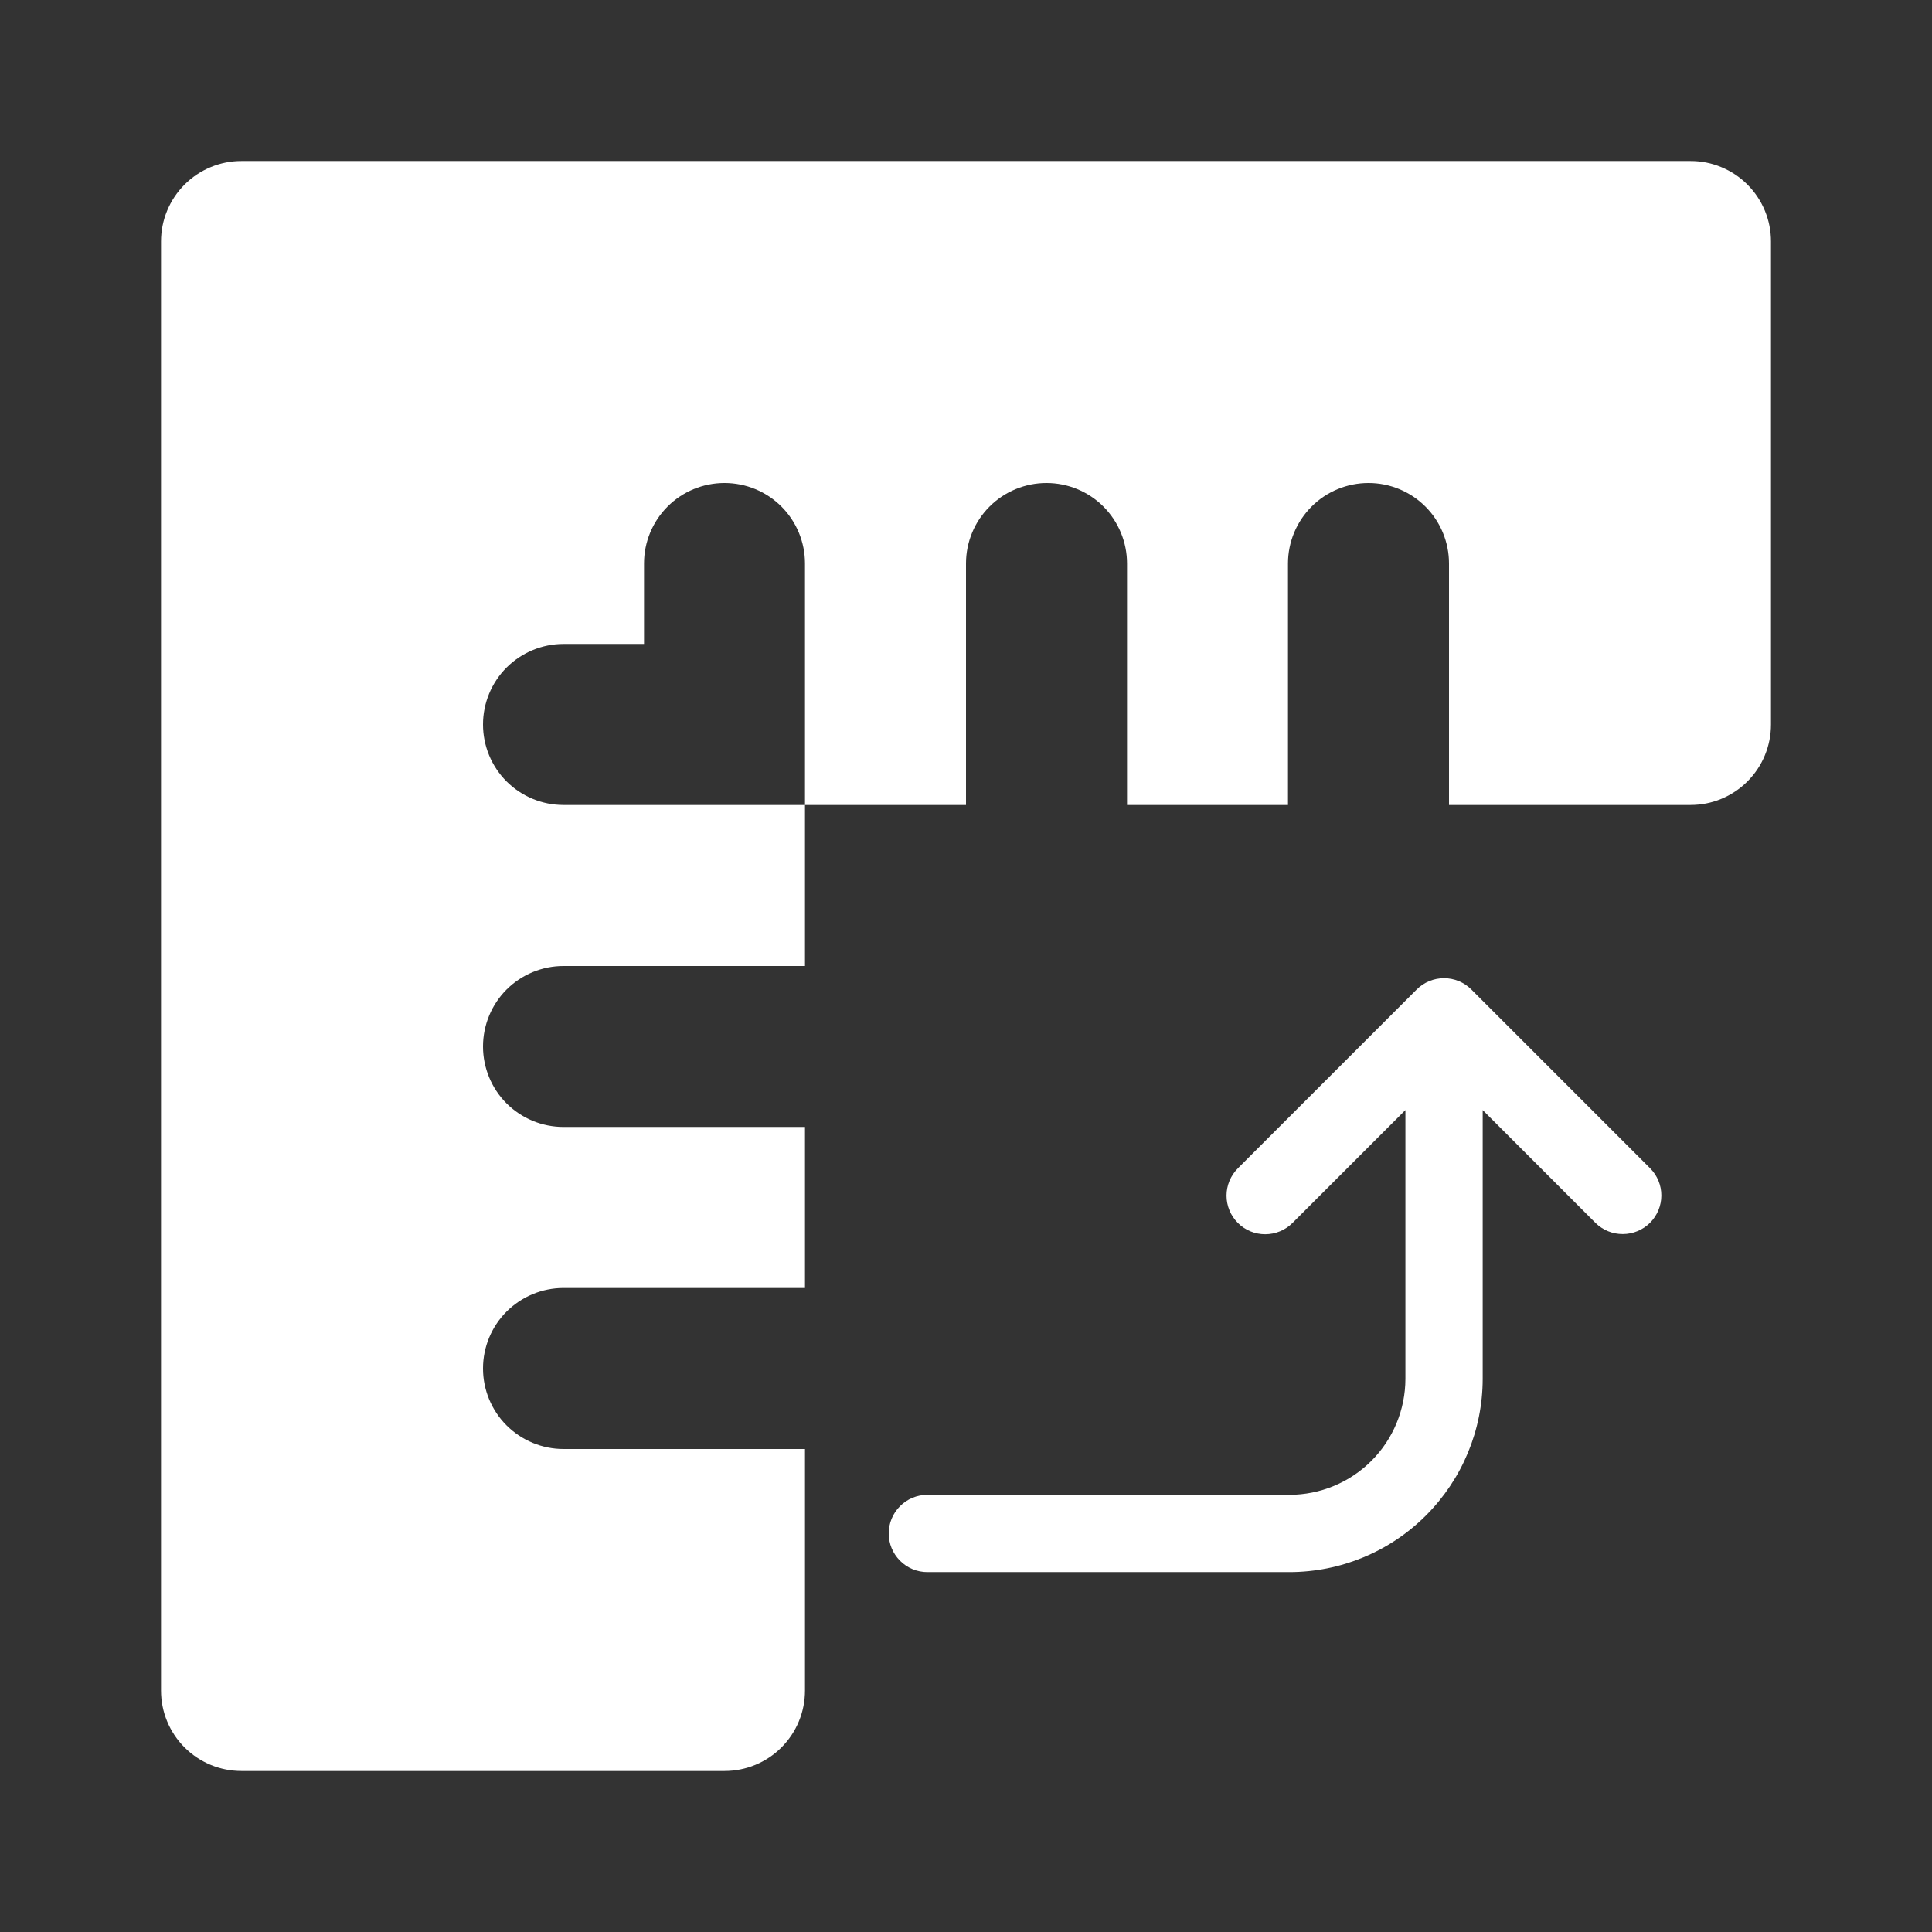 <svg width="32" height="32" viewBox="0 0 32 32" fill="none" xmlns="http://www.w3.org/2000/svg">
<rect x="0" y="0" width="32" height="32" fill="#333333" stroke="none"/>
<path d="M28 2.667H4C3.825 2.666 3.651 2.701 3.49 2.768C3.328 2.835 3.181 2.933 3.057 3.057C2.933 3.181 2.835 3.328 2.768 3.49C2.701 3.651 2.667 3.825 2.667 4V28C2.667 28.175 2.701 28.348 2.768 28.51C2.835 28.672 2.933 28.819 3.057 28.943C3.181 29.067 3.328 29.165 3.49 29.232C3.651 29.299 3.825 29.333 4 29.333H12C12.175 29.333 12.348 29.299 12.51 29.232C12.672 29.165 12.819 29.067 12.943 28.943C13.067 28.819 13.165 28.672 13.232 28.51C13.299 28.348 13.333 28.175 13.333 28V24H9.333C8.98 24 8.641 23.859 8.39 23.609C8.14 23.359 8 23.02 8 22.666C8 22.313 8.14 21.974 8.39 21.724C8.641 21.474 8.98 21.333 9.333 21.333H13.333V18.666H9.333C8.98 18.666 8.641 18.526 8.39 18.276C8.14 18.026 8 17.687 8 17.333C8 16.98 8.14 16.64 8.39 16.39C8.641 16.14 8.98 16 9.333 16H13.333V13.333H9.333C8.98 13.333 8.641 13.193 8.39 12.943C8.14 12.693 8 12.354 8 12C8 11.646 8.14 11.307 8.39 11.057C8.641 10.807 8.98 10.666 9.333 10.666H10.667V9.333C10.667 8.98 10.807 8.64 11.057 8.39C11.307 8.14 11.646 8 12 8C12.354 8 12.693 8.14 12.943 8.39C13.193 8.64 13.333 8.98 13.333 9.333V13.333H16V9.333C16 8.98 16.14 8.64 16.39 8.39C16.64 8.14 16.98 8 17.333 8C17.687 8 18.026 8.14 18.276 8.39C18.526 8.64 18.667 8.98 18.667 9.333V13.333H21.333V9.333C21.333 8.98 21.474 8.64 21.724 8.39C21.974 8.14 22.313 8 22.667 8C23.02 8 23.359 8.14 23.609 8.39C23.86 8.64 24 8.98 24 9.333V13.333H28C28.175 13.333 28.349 13.299 28.51 13.232C28.672 13.165 28.819 13.067 28.943 12.943C29.067 12.819 29.165 12.672 29.232 12.51C29.299 12.348 29.333 12.175 29.333 12V4C29.333 3.825 29.299 3.651 29.232 3.49C29.165 3.328 29.067 3.181 28.943 3.057C28.819 2.933 28.672 2.835 28.51 2.768C28.349 2.701 28.175 2.666 28 2.667Z" fill="white"/>
<path d="M24.558 22.839V18.386L26.427 20.256C26.548 20.375 26.71 20.441 26.879 20.44C27.048 20.44 27.21 20.372 27.33 20.253C27.449 20.133 27.517 19.971 27.517 19.802C27.518 19.633 27.451 19.471 27.332 19.351L24.37 16.389C24.25 16.269 24.087 16.202 23.918 16.202C23.748 16.202 23.585 16.269 23.465 16.389L20.503 19.351C20.383 19.471 20.315 19.634 20.315 19.803C20.315 19.973 20.383 20.136 20.503 20.256C20.623 20.376 20.786 20.443 20.955 20.443C21.125 20.443 21.288 20.376 21.408 20.256L23.278 18.386V22.839C23.277 23.348 23.075 23.836 22.715 24.196C22.355 24.556 21.867 24.758 21.358 24.759H15.36C15.19 24.759 15.027 24.826 14.908 24.946C14.787 25.066 14.72 25.229 14.72 25.399C14.72 25.568 14.787 25.731 14.908 25.851C15.027 25.971 15.19 26.039 15.36 26.039H21.358C22.206 26.038 23.02 25.7 23.619 25.1C24.219 24.5 24.557 23.687 24.558 22.839Z" fill="white"/>
</svg>

